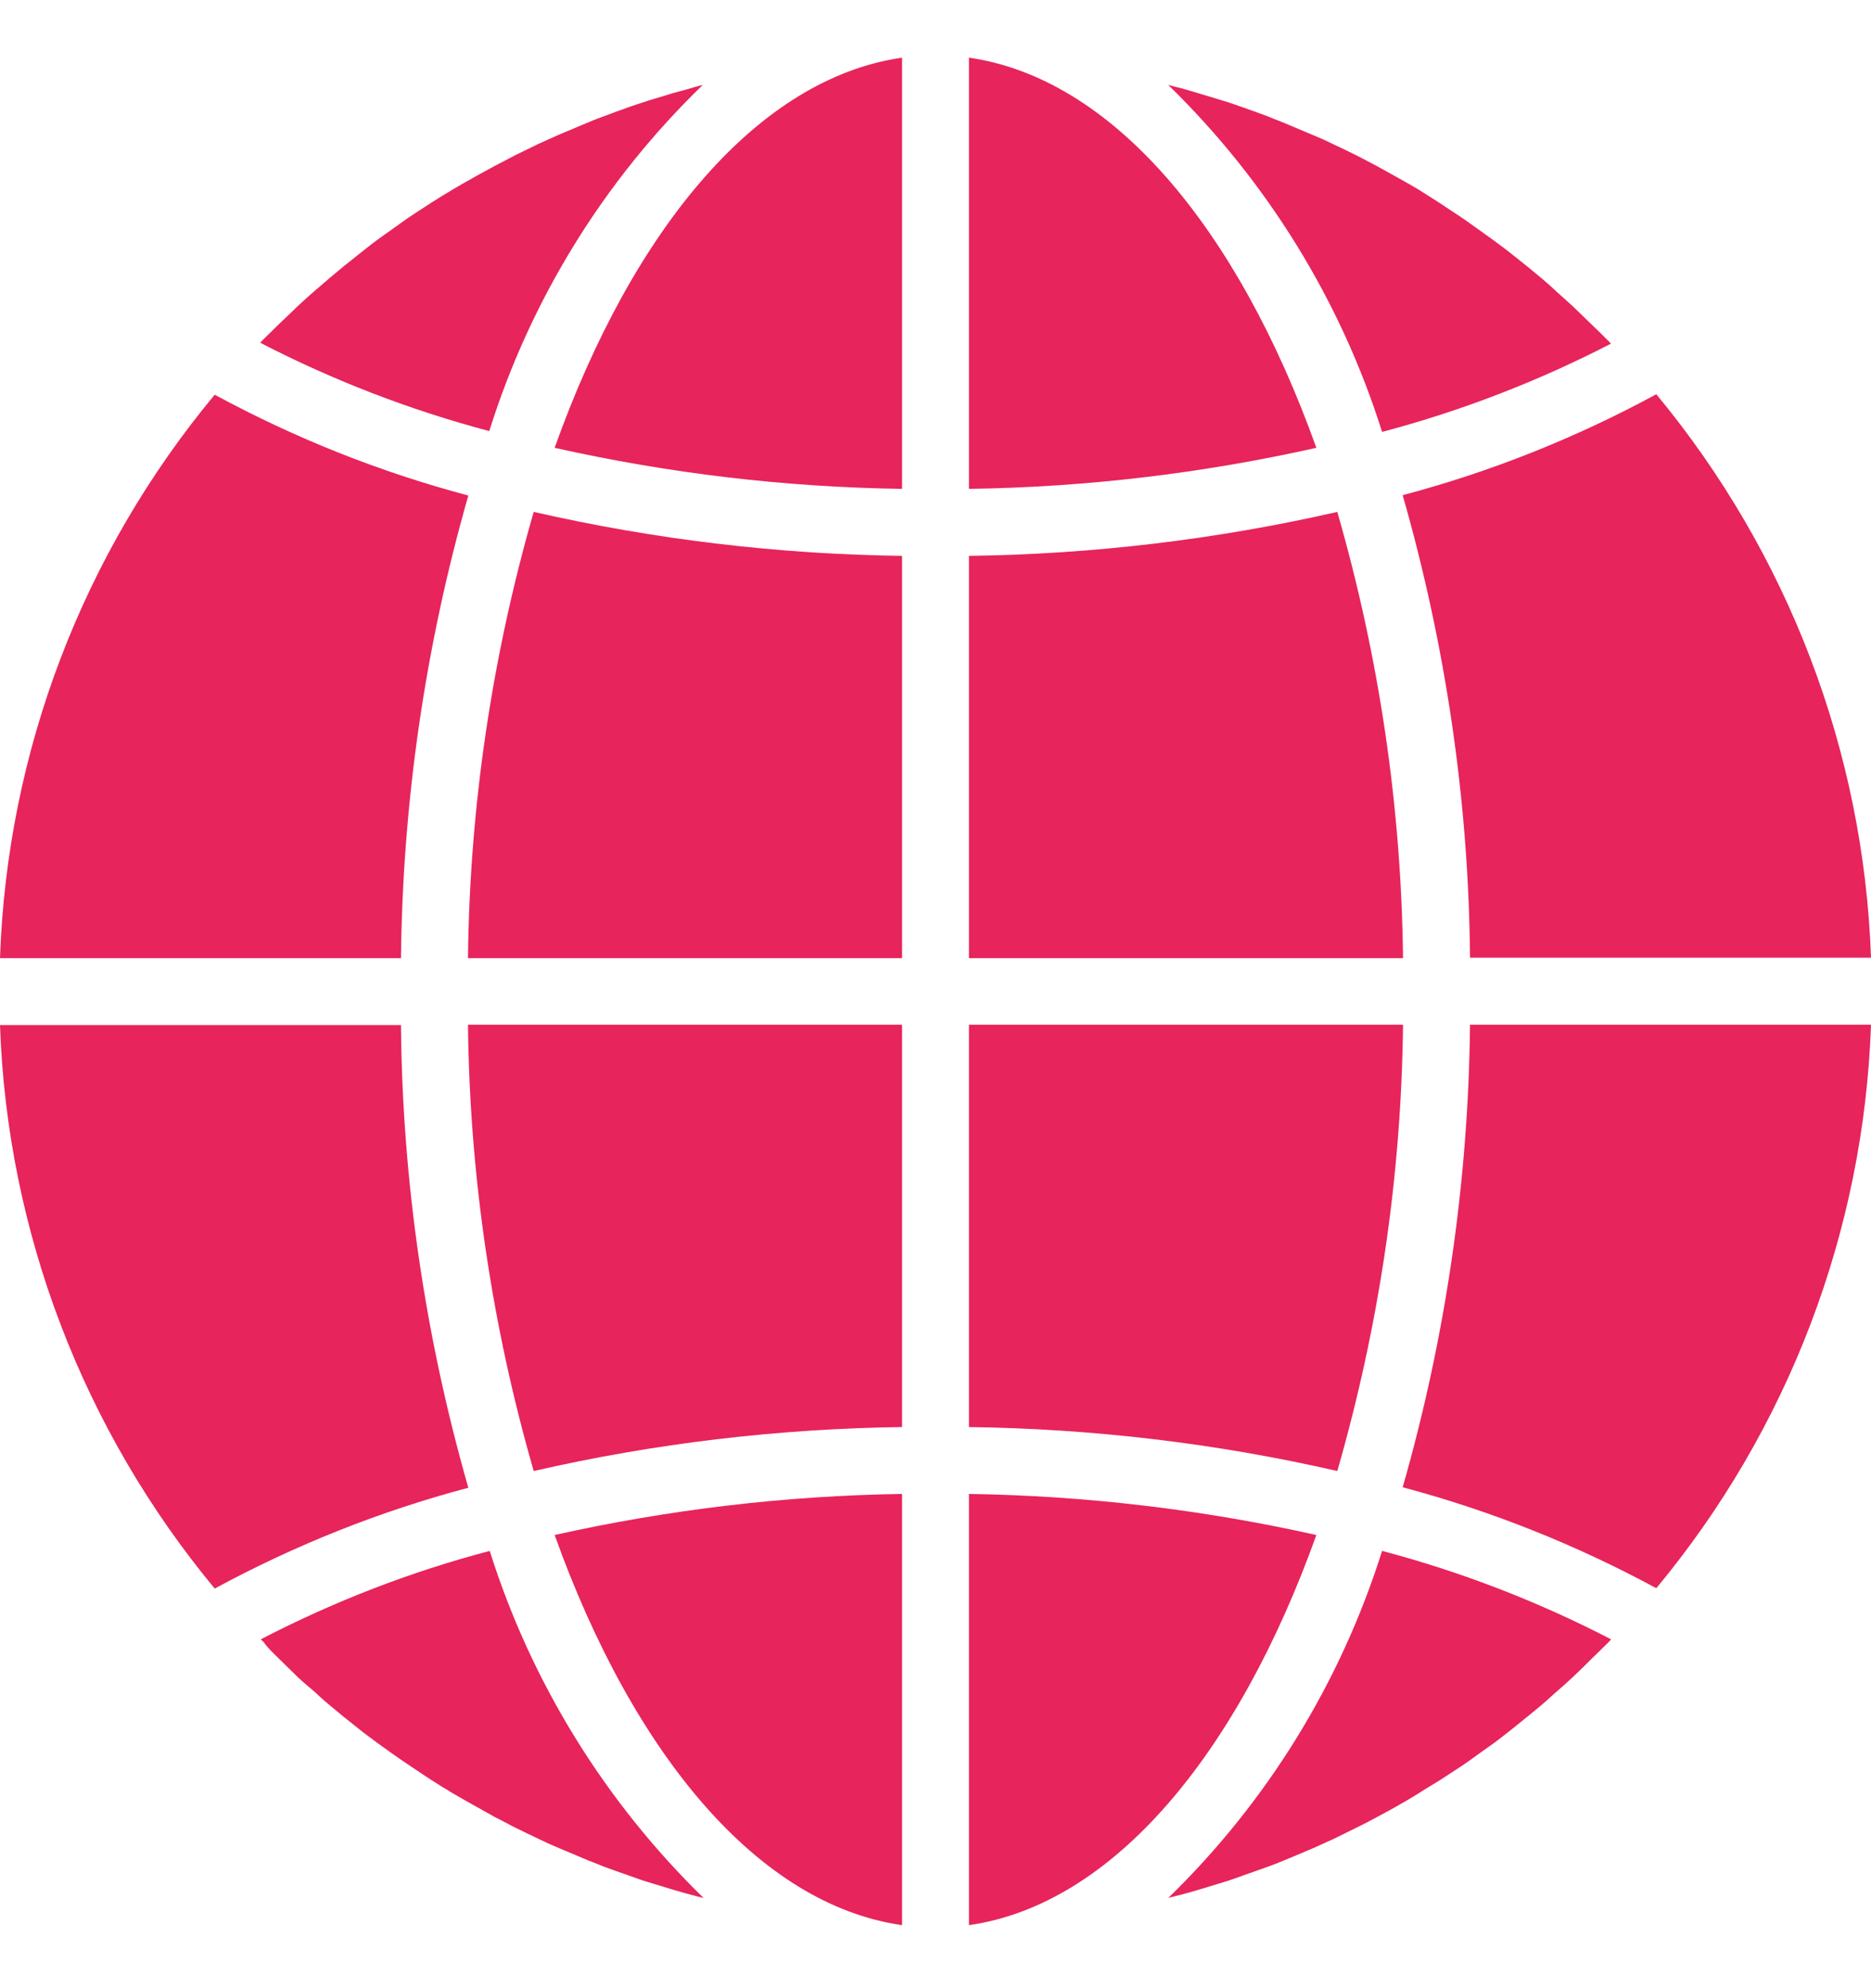 <svg width="16" height="17" viewBox="0 0 16 17" fill="none" xmlns="http://www.w3.org/2000/svg">
<path d="M8.286 16.461C9.511 16.286 10.581 15.011 11.257 13.125C10.28 12.907 9.285 12.789 8.286 12.774V16.461Z" fill="#E7245B"/>
<path d="M10.241 16.161C10.312 16.139 10.384 16.118 10.455 16.096C10.516 16.078 10.574 16.057 10.634 16.035C10.706 16.01 10.774 15.985 10.846 15.96C10.906 15.939 10.964 15.914 11.025 15.889C11.093 15.86 11.161 15.831 11.229 15.803C11.286 15.778 11.347 15.749 11.404 15.724C11.468 15.692 11.536 15.659 11.601 15.627C11.658 15.599 11.715 15.57 11.773 15.538C11.837 15.502 11.902 15.47 11.962 15.434C12.02 15.402 12.073 15.37 12.131 15.334C12.191 15.294 12.256 15.258 12.317 15.219C12.37 15.183 12.428 15.148 12.481 15.112C12.542 15.072 12.6 15.03 12.66 14.986C12.714 14.947 12.768 14.911 12.818 14.872C12.875 14.829 12.932 14.783 12.99 14.736C13.04 14.697 13.09 14.654 13.14 14.614C13.197 14.568 13.251 14.518 13.308 14.467C13.358 14.425 13.405 14.382 13.451 14.339C13.505 14.289 13.559 14.235 13.613 14.181C13.659 14.135 13.706 14.092 13.752 14.045C13.759 14.038 13.77 14.027 13.777 14.017C13.154 13.694 12.496 13.44 11.819 13.261C11.465 14.385 10.838 15.405 9.99 16.229C10.012 16.221 10.037 16.218 10.058 16.211C10.123 16.196 10.18 16.178 10.241 16.161Z" fill="#E7245B"/>
<path d="M16 8.762H12.571C12.557 10.101 12.363 11.432 11.995 12.717C12.75 12.918 13.476 13.208 14.164 13.58C15.291 12.223 15.939 10.53 16 8.762Z" fill="#E7245B"/>
<path d="M8.286 8.193H11.998C11.984 6.901 11.794 5.619 11.436 4.377C10.402 4.613 9.346 4.739 8.286 4.753V8.193Z" fill="#E7245B"/>
<path d="M8.286 0.493V4.18C9.285 4.166 10.28 4.048 11.257 3.829C10.581 1.943 9.511 0.669 8.286 0.493Z" fill="#E7245B"/>
<path d="M8.286 12.202C9.346 12.216 10.402 12.341 11.436 12.578C11.794 11.336 11.984 10.054 11.998 8.762H8.286V12.202Z" fill="#E7245B"/>
<path d="M14.164 3.371C13.476 3.744 12.75 4.034 11.995 4.234C12.363 5.519 12.56 6.851 12.571 8.189H16C15.939 6.425 15.291 4.732 14.164 3.371Z" fill="#E7245B"/>
<path d="M13.777 2.938C13.77 2.931 13.759 2.92 13.752 2.913C13.706 2.867 13.659 2.82 13.613 2.777C13.559 2.723 13.505 2.673 13.451 2.62C13.405 2.577 13.355 2.534 13.308 2.491C13.255 2.441 13.197 2.39 13.14 2.344C13.09 2.301 13.04 2.262 12.99 2.222C12.932 2.176 12.875 2.129 12.814 2.086C12.764 2.047 12.71 2.011 12.657 1.972C12.596 1.929 12.539 1.886 12.478 1.846C12.424 1.811 12.37 1.775 12.317 1.739C12.256 1.7 12.191 1.66 12.131 1.621C12.077 1.589 12.02 1.556 11.962 1.524C11.898 1.488 11.834 1.453 11.769 1.417C11.712 1.388 11.655 1.356 11.597 1.327C11.533 1.295 11.465 1.263 11.397 1.231C11.34 1.202 11.282 1.177 11.221 1.152C11.153 1.123 11.085 1.095 11.017 1.066C10.96 1.041 10.899 1.02 10.842 0.995C10.774 0.969 10.702 0.944 10.631 0.919C10.57 0.898 10.513 0.876 10.452 0.859C10.38 0.837 10.309 0.816 10.237 0.794C10.176 0.776 10.119 0.758 10.058 0.744C10.037 0.737 10.012 0.733 9.99 0.726C10.835 1.549 11.465 2.569 11.819 3.693C12.496 3.514 13.154 3.26 13.777 2.938Z" fill="#E7245B"/>
<path d="M0 8.193H3.429C3.443 6.854 3.637 5.522 4.005 4.237C3.25 4.037 2.523 3.747 1.836 3.375C0.709 4.731 0.061 6.424 0 8.193Z" fill="#E7245B"/>
<path d="M7.714 16.461V12.774C6.715 12.789 5.72 12.907 4.743 13.125C5.419 15.011 6.489 16.286 7.714 16.461Z" fill="#E7245B"/>
<path d="M7.714 8.762H4.002C4.016 10.054 4.206 11.336 4.564 12.578C5.598 12.341 6.654 12.216 7.714 12.202V8.762Z" fill="#E7245B"/>
<path d="M7.714 0.493C6.489 0.669 5.416 1.943 4.743 3.829C5.72 4.048 6.715 4.166 7.714 4.18V0.493Z" fill="#E7245B"/>
<path d="M7.714 4.753C6.654 4.739 5.598 4.613 4.564 4.377C4.206 5.619 4.016 6.901 4.002 8.193H7.714V4.753Z" fill="#E7245B"/>
<path d="M6.01 0.726C5.988 0.733 5.963 0.737 5.942 0.744C5.881 0.762 5.82 0.78 5.763 0.794C5.691 0.816 5.62 0.837 5.548 0.859C5.487 0.88 5.426 0.898 5.369 0.919C5.298 0.944 5.23 0.969 5.162 0.995C5.101 1.016 5.043 1.041 4.983 1.066C4.915 1.095 4.847 1.123 4.779 1.152C4.721 1.177 4.66 1.206 4.603 1.231C4.539 1.263 4.471 1.295 4.406 1.327C4.349 1.356 4.292 1.388 4.234 1.417C4.17 1.453 4.106 1.485 4.045 1.521C3.988 1.553 3.93 1.585 3.877 1.617C3.816 1.653 3.751 1.693 3.69 1.732C3.637 1.768 3.579 1.803 3.526 1.839C3.465 1.879 3.408 1.922 3.347 1.965C3.293 2.004 3.239 2.04 3.189 2.079C3.132 2.122 3.075 2.169 3.017 2.215C2.967 2.254 2.914 2.297 2.867 2.337C2.81 2.383 2.756 2.433 2.699 2.48C2.649 2.523 2.602 2.566 2.552 2.612C2.498 2.663 2.445 2.716 2.391 2.766C2.345 2.813 2.298 2.856 2.252 2.902C2.244 2.91 2.234 2.92 2.226 2.931C2.849 3.253 3.508 3.507 4.184 3.686C4.535 2.566 5.162 1.546 6.01 0.726Z" fill="#E7245B"/>
<path d="M2.384 14.181C2.438 14.235 2.491 14.285 2.545 14.339C2.591 14.382 2.642 14.425 2.692 14.467C2.745 14.518 2.803 14.568 2.86 14.614C2.91 14.657 2.96 14.697 3.01 14.736C3.068 14.783 3.125 14.829 3.186 14.872C3.236 14.911 3.289 14.947 3.343 14.986C3.404 15.03 3.465 15.072 3.526 15.112C3.579 15.148 3.633 15.183 3.687 15.219C3.748 15.258 3.812 15.298 3.873 15.334C3.927 15.366 3.984 15.398 4.041 15.43C4.106 15.466 4.17 15.502 4.234 15.538C4.292 15.566 4.349 15.599 4.406 15.627C4.471 15.659 4.539 15.692 4.607 15.724C4.664 15.752 4.721 15.778 4.782 15.803C4.85 15.831 4.918 15.86 4.986 15.889C5.043 15.914 5.104 15.935 5.162 15.96C5.23 15.985 5.301 16.01 5.373 16.035C5.434 16.057 5.491 16.078 5.552 16.096C5.623 16.118 5.695 16.139 5.766 16.161C5.827 16.178 5.885 16.196 5.945 16.211C5.967 16.218 5.992 16.221 6.017 16.229C5.172 15.405 4.542 14.385 4.188 13.261C3.508 13.44 2.853 13.694 2.23 14.017C2.237 14.024 2.248 14.034 2.255 14.041C2.291 14.092 2.337 14.135 2.384 14.181Z" fill="#E7245B"/>
<path d="M1.836 13.583C2.523 13.211 3.25 12.921 4.005 12.721C3.637 11.436 3.44 10.104 3.429 8.765H0C0.061 10.53 0.709 12.223 1.836 13.583Z" fill="#E7245B"/>
</svg>

